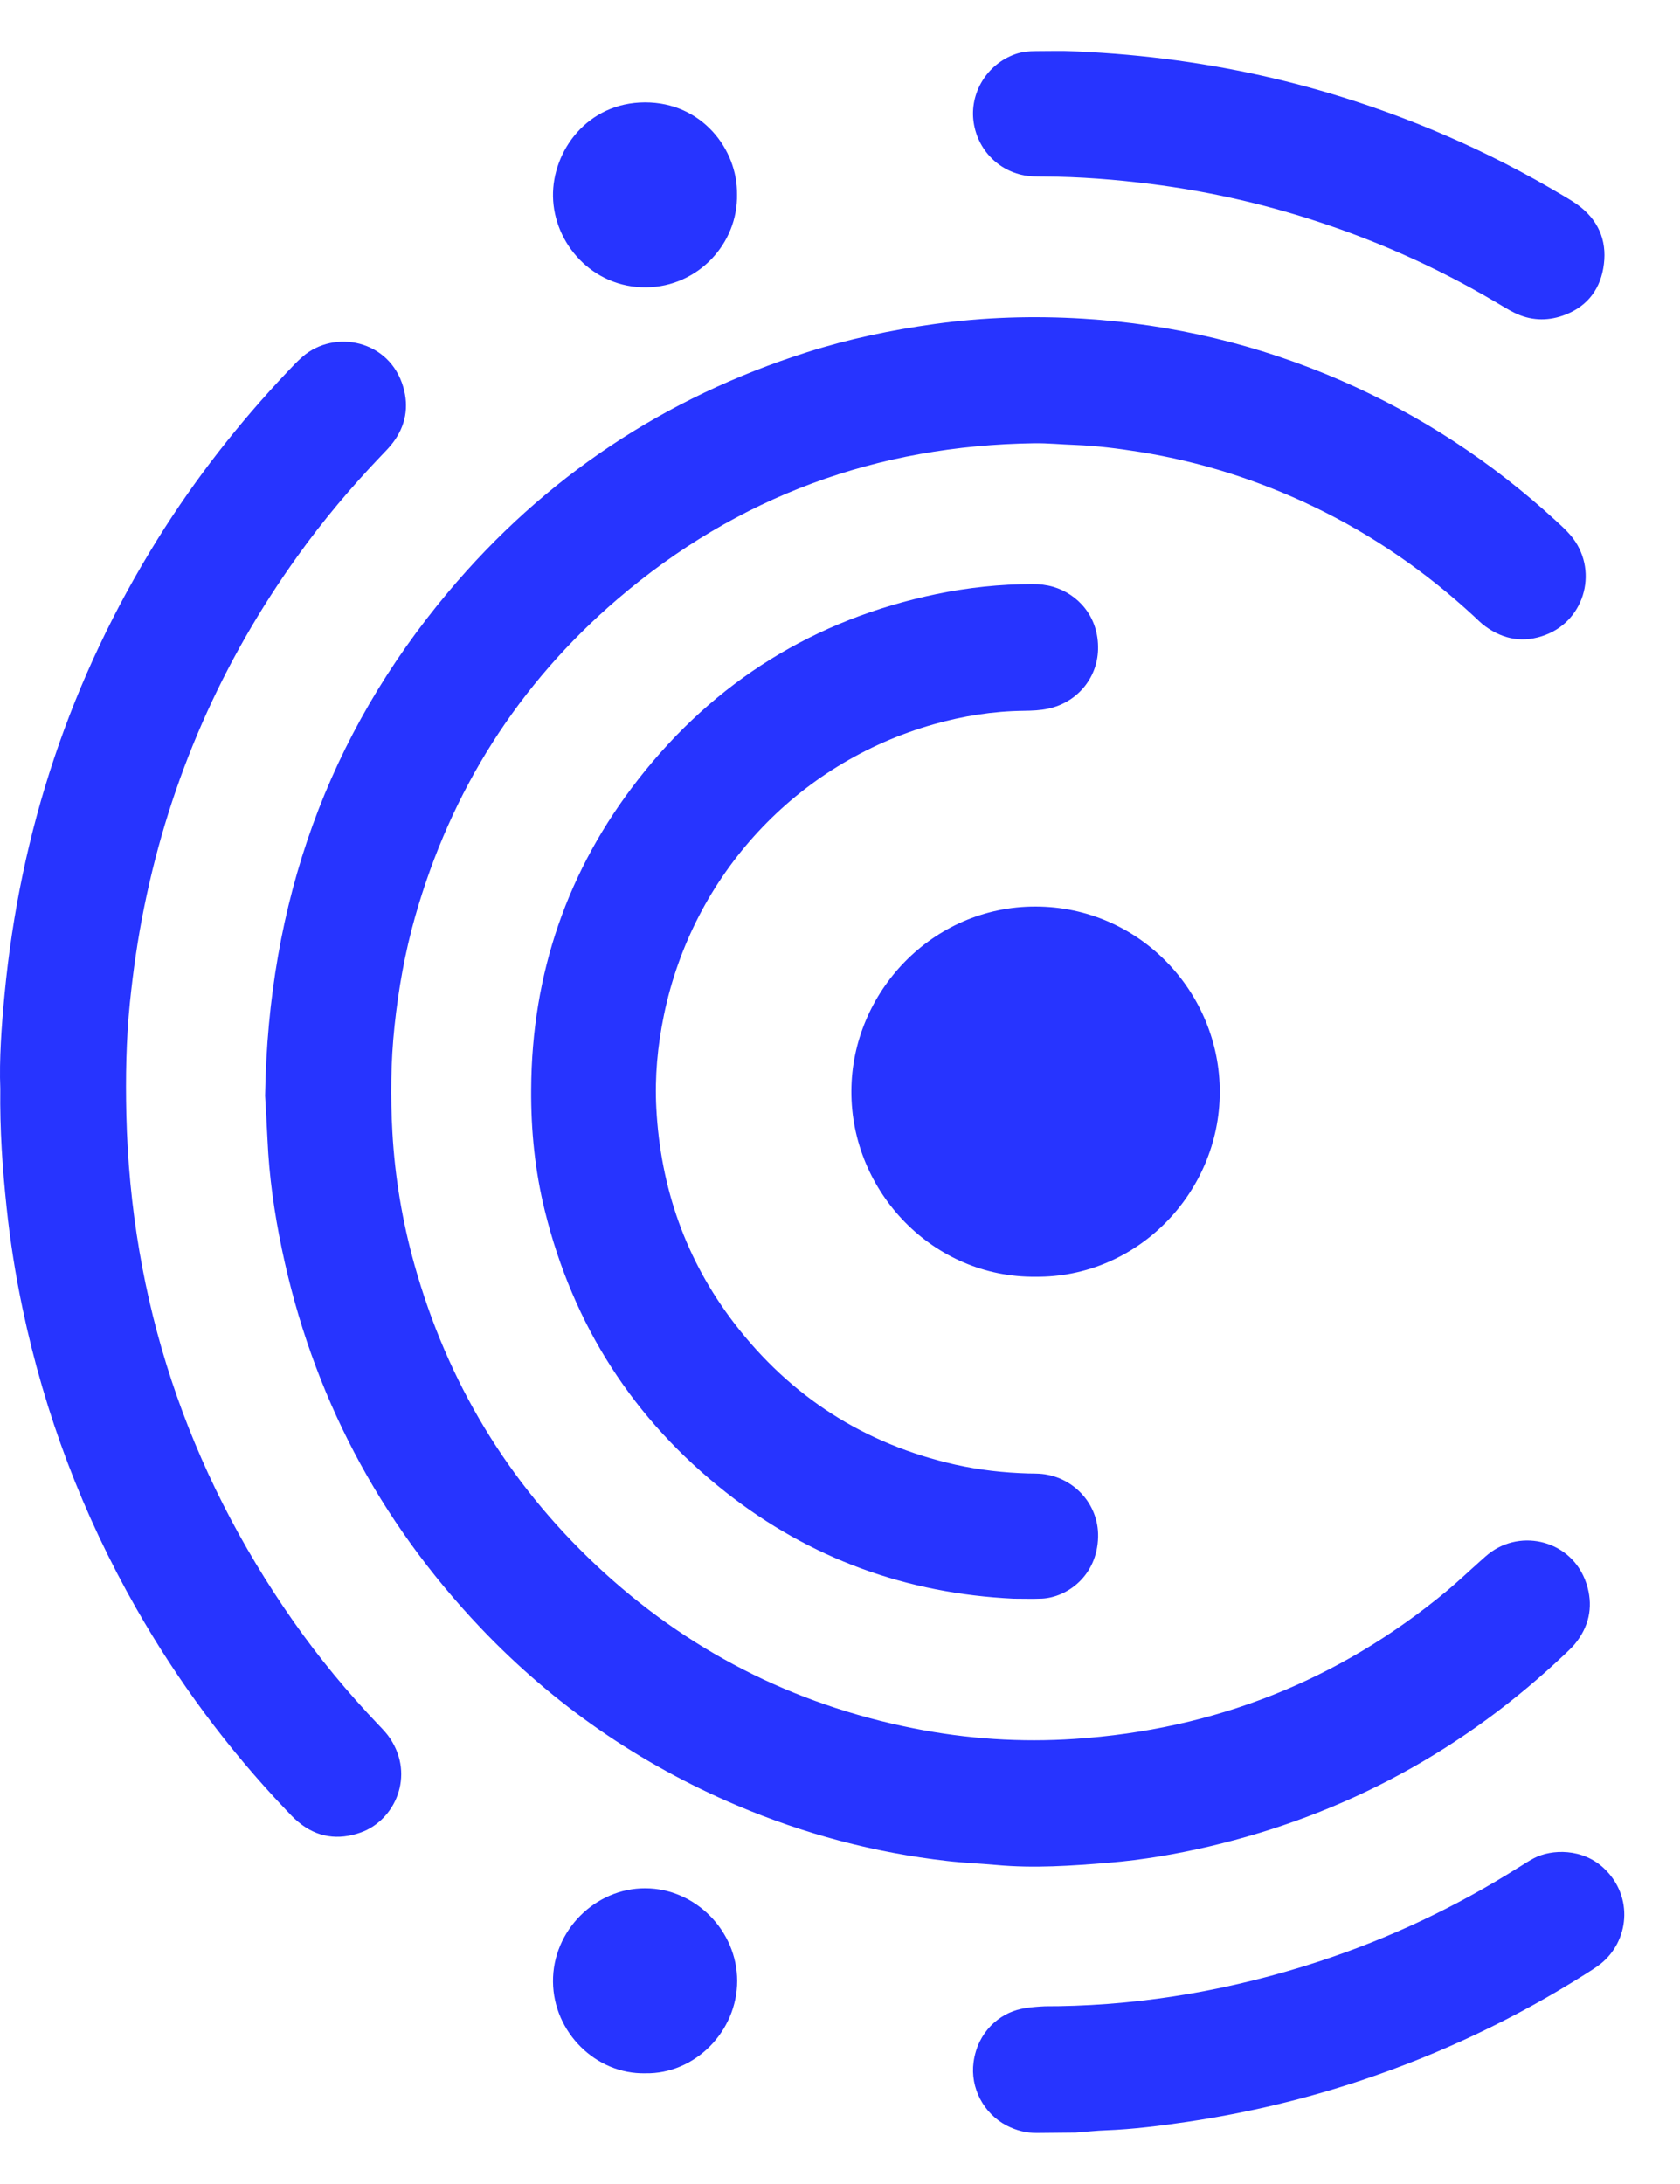 <svg width="30" height="39" viewBox="0 0 30 39" fill="none" xmlns="http://www.w3.org/2000/svg">
<path d="M4.734 19.569C4.789 16.118 5.85 13.138 8.004 10.572C9.725 8.521 11.868 7.097 14.412 6.289C15.154 6.053 15.911 5.894 16.681 5.787C17.568 5.663 18.458 5.636 19.348 5.691C20.942 5.789 22.475 6.155 23.943 6.793C25.361 7.41 26.637 8.247 27.778 9.294C27.871 9.379 27.965 9.464 28.047 9.56C28.55 10.153 28.32 11.065 27.596 11.339C27.213 11.484 26.854 11.425 26.524 11.185C26.448 11.13 26.382 11.062 26.312 10.997C25.456 10.207 24.509 9.553 23.461 9.049C22.471 8.573 21.436 8.244 20.351 8.07C19.968 8.009 19.584 7.96 19.196 7.945C18.955 7.937 18.714 7.912 18.473 7.915C15.664 7.954 13.17 8.862 11.027 10.698C9.255 12.218 8.054 14.115 7.413 16.369C7.231 17.009 7.115 17.662 7.045 18.324C6.978 18.956 6.972 19.589 7.007 20.221C7.052 21.023 7.185 21.814 7.402 22.588C7.989 24.68 9.07 26.47 10.648 27.953C12.259 29.466 14.152 30.433 16.313 30.863C17.264 31.053 18.226 31.117 19.192 31.052C21.684 30.886 23.904 30.013 25.834 28.411C26.036 28.243 26.226 28.061 26.422 27.887C26.493 27.824 26.562 27.758 26.64 27.705C27.241 27.289 28.136 27.548 28.349 28.346C28.448 28.715 28.368 29.057 28.124 29.355C28.078 29.411 28.024 29.462 27.971 29.513C26.156 31.243 24.034 32.398 21.599 32.971C21.006 33.11 20.407 33.213 19.801 33.263C19.133 33.318 18.463 33.365 17.792 33.303C17.5 33.276 17.206 33.266 16.915 33.232C15.614 33.084 14.362 32.751 13.157 32.239C11.415 31.498 9.885 30.441 8.579 29.066C6.761 27.15 5.572 24.895 5.032 22.298C4.898 21.657 4.806 21.011 4.777 20.355C4.763 20.06 4.745 19.765 4.734 19.569Z" fill="#2734FF"/>
<path d="M0.005 19.44C-0.015 18.918 0.026 18.338 0.081 17.761C0.359 14.834 1.262 12.118 2.816 9.625C3.487 8.548 4.264 7.556 5.134 6.637C5.221 6.545 5.307 6.453 5.402 6.37C5.97 5.875 6.957 6.069 7.201 6.911C7.304 7.266 7.244 7.602 7.02 7.9C6.957 7.984 6.883 8.059 6.81 8.135C6.272 8.698 5.77 9.293 5.316 9.927C3.958 11.818 3.04 13.905 2.576 16.192C2.46 16.76 2.378 17.334 2.319 17.911C2.252 18.574 2.241 19.238 2.256 19.903C2.335 23.225 3.339 26.24 5.24 28.954C5.7 29.61 6.21 30.225 6.763 30.805C6.835 30.88 6.909 30.957 6.966 31.044C7.411 31.711 7.053 32.504 6.445 32.722C6.043 32.866 5.66 32.815 5.324 32.533C5.243 32.466 5.172 32.388 5.099 32.311C4.066 31.224 3.177 30.027 2.433 28.721C1.476 27.043 0.8 25.256 0.402 23.363C0.276 22.764 0.181 22.161 0.117 21.552C0.045 20.869 -0.004 20.186 0.005 19.44Z" fill="#2734FF"/>
<path d="M18.1 28.548C16.189 28.456 14.469 27.835 12.962 26.648C11.312 25.348 10.233 23.667 9.728 21.617C9.553 20.907 9.48 20.185 9.485 19.454C9.495 17.385 10.134 15.532 11.402 13.911C12.77 12.161 14.55 11.061 16.719 10.609C17.284 10.492 17.857 10.431 18.436 10.43C18.562 10.429 18.686 10.444 18.808 10.479C19.235 10.604 19.625 11.001 19.608 11.601C19.593 12.122 19.223 12.546 18.721 12.654C18.577 12.686 18.431 12.691 18.284 12.693C17.735 12.699 17.199 12.785 16.672 12.934C14.225 13.627 12.373 15.622 11.856 18.125C11.742 18.674 11.69 19.231 11.72 19.792C11.795 21.211 12.245 22.498 13.109 23.626C14.12 24.945 15.44 25.789 17.058 26.154C17.488 26.25 17.925 26.299 18.366 26.312C18.43 26.313 18.492 26.312 18.555 26.316C19.151 26.351 19.622 26.846 19.609 27.443C19.594 28.147 19.048 28.527 18.602 28.547C18.435 28.554 18.267 28.548 18.1 28.548Z" fill="#2734FF"/>
<path d="M18.493 22.799C16.669 22.82 15.196 21.289 15.203 19.482C15.21 17.715 16.654 16.186 18.49 16.188C20.353 16.19 21.789 17.729 21.782 19.51C21.775 21.298 20.31 22.818 18.493 22.799Z" fill="#2734FF"/>
<path d="M19.206 38.082C19.022 38.084 18.771 38.087 18.519 38.089C18.327 38.091 18.145 38.044 17.975 37.956C17.566 37.743 17.322 37.283 17.385 36.824C17.459 36.281 17.848 35.956 18.231 35.874C18.343 35.849 18.459 35.839 18.574 35.831C18.678 35.823 18.783 35.826 18.888 35.825C20.482 35.799 22.033 35.523 23.547 35.028C24.809 34.615 26 34.052 27.124 33.343C27.213 33.287 27.301 33.23 27.394 33.181C27.703 33.019 28.265 32.998 28.651 33.371C29.177 33.877 29.087 34.667 28.582 35.069C28.492 35.14 28.392 35.2 28.295 35.262C27.047 36.05 25.723 36.676 24.325 37.144C23.308 37.484 22.27 37.731 21.211 37.889C20.724 37.961 20.236 38.023 19.743 38.042C19.586 38.047 19.43 38.065 19.206 38.082Z" fill="#2734FF"/>
<path d="M19.014 0.91C21.429 0.99 23.666 1.492 25.809 2.416C26.533 2.728 27.232 3.088 27.91 3.491C28.018 3.556 28.128 3.619 28.226 3.698C28.578 3.981 28.708 4.358 28.629 4.796C28.554 5.213 28.302 5.5 27.903 5.638C27.615 5.737 27.324 5.723 27.047 5.587C26.934 5.532 26.827 5.464 26.718 5.4C25.629 4.756 24.48 4.249 23.273 3.875C22.39 3.601 21.489 3.405 20.572 3.288C19.928 3.206 19.28 3.155 18.629 3.152C18.566 3.151 18.503 3.152 18.44 3.149C17.902 3.121 17.468 2.724 17.387 2.188C17.308 1.665 17.624 1.145 18.129 0.967C18.25 0.924 18.375 0.913 18.501 0.912C18.699 0.909 18.898 0.91 19.014 0.91Z" fill="#2734FF"/>
<path d="M13.161 3.469C13.181 4.347 12.465 5.122 11.54 5.131C10.583 5.141 9.89 4.352 9.875 3.509C9.861 2.702 10.483 1.831 11.516 1.828C12.536 1.826 13.172 2.67 13.161 3.469Z" fill="#2734FF"/>
<path d="M11.527 37.023C10.641 37.045 9.883 36.291 9.875 35.389C9.866 34.476 10.63 33.714 11.527 33.719C12.415 33.723 13.163 34.476 13.164 35.373C13.164 36.277 12.407 37.039 11.527 37.023Z" fill="#2734FF"/>
</svg>
